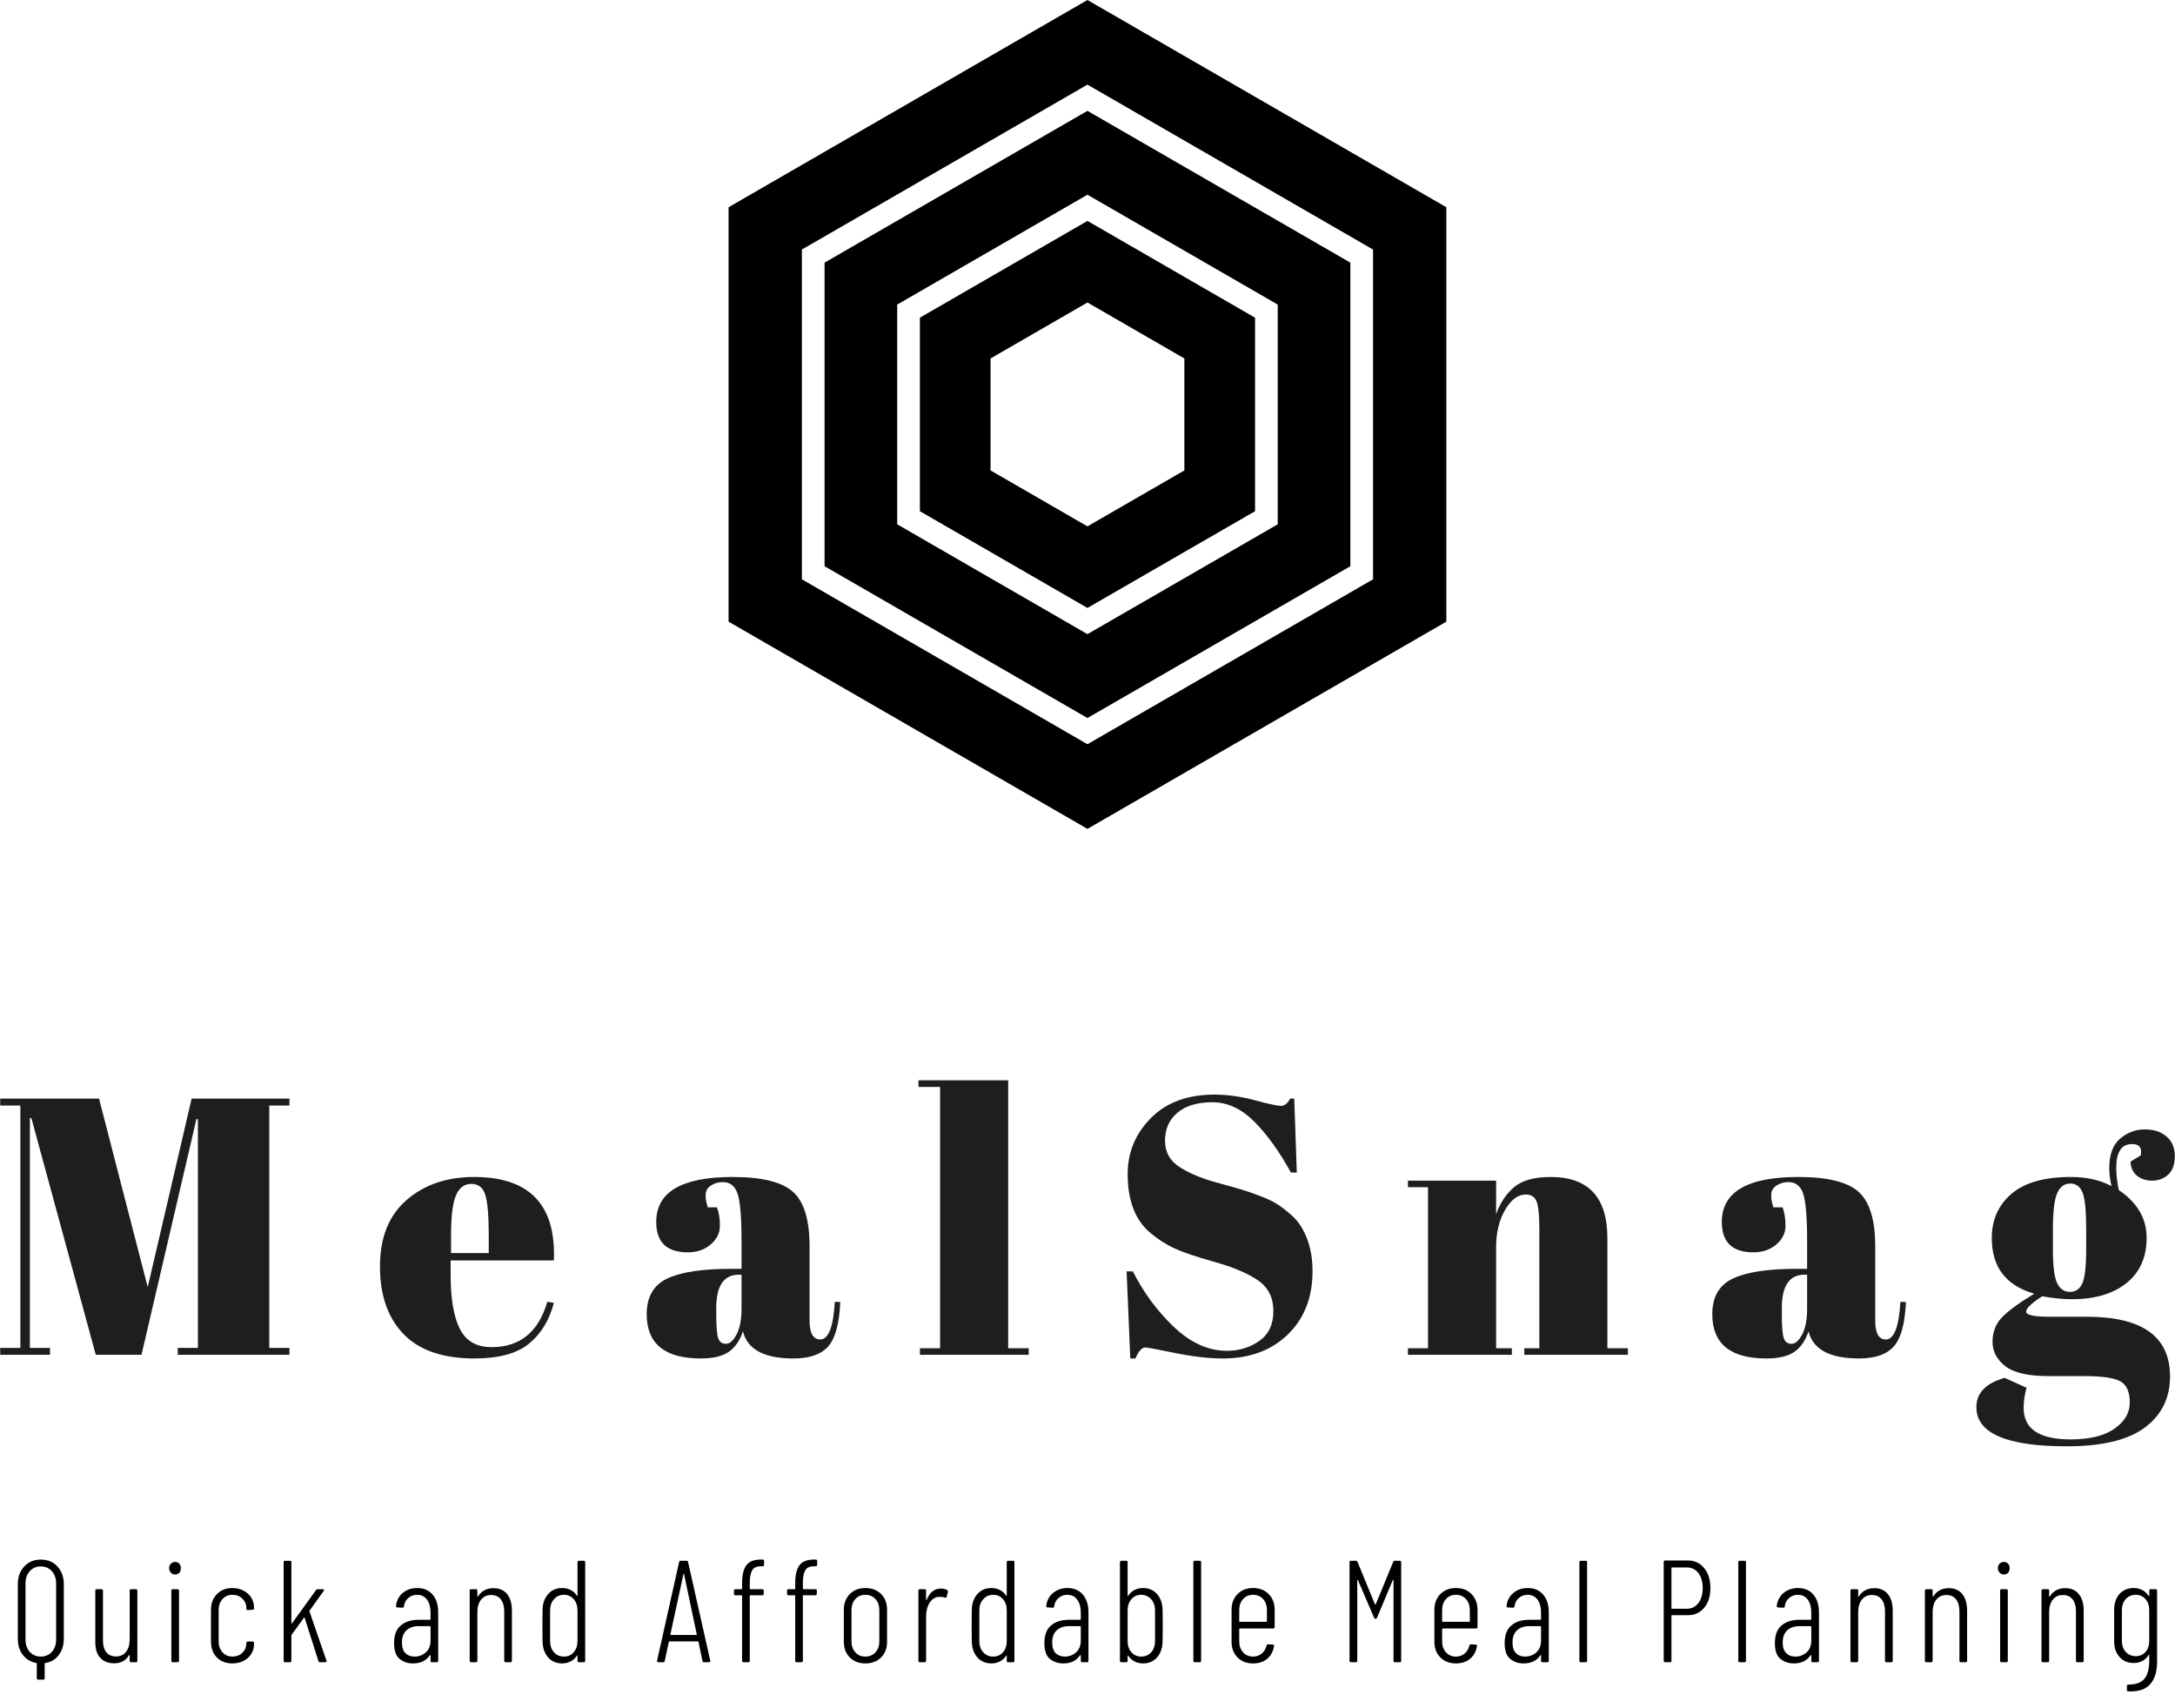 <svg id="SvgjsSvg2138" width="5000" height="3926" xmlns="http://www.w3.org/2000/svg" version="1.1" xmlns:xlink="http://www.w3.org/1999/xlink" xmlns:svgjs="http://svgjs.com/svgjs" viewBox="0 0 314.863 247.275"><defs id="SvgjsDefs2139"></defs><g id="SvgjsG2141" transform="rotate(0 157.425 60)"><svg height="120" viewBox="0 0 80.906 93.42" xmlns="http://www.w3.org/2000/svg" version="1.1" xmlns:xlink="http://www.w3.org/1999/xlink" xmlns:svgjs="http://svgjs.com/svgjs" preserveAspectRatio="none" width="103.925" x="105.463" y="0"><g><svg data-color="1" xmlns="http://www.w3.org/2000/svg" xmlns:xlink="http://www.w3.org/1999/xlink" version="1.1" x="0px" y="0px" viewBox="9.547 3.29 80.906 93.42" enable-background="new 0 0 100 100" xml:space="preserve" width="80.906" height="93.42" fill="#000000"><g><path d="M31.112,39.094v21.812L49.999,71.81l18.89-10.903V39.094l-18.89-10.905L31.112,39.094z M60.925,56.308l-10.926,6.307   l-10.924-6.307V43.692l10.924-6.308l10.926,6.308V56.308z"></path><path d="M49.999,3.29L9.547,26.646v46.709L49.999,96.71l40.454-23.355V26.646L49.999,3.29z M82.19,68.584L49.999,87.169   L17.811,68.584v-37.17l32.188-18.585L82.19,31.414V68.584z"></path><path d="M20.368,32.89v34.218l29.631,17.108l29.634-17.108V32.89L49.999,15.782L20.368,32.89z M71.446,62.383l-21.447,12.38   l-21.444-12.38V37.618l21.444-12.382l21.447,12.382V62.383z"></path></g></svg></g><defs id="SvgjsDefs2140"></defs></svg></g><g id="SvgjsG2143" transform="rotate(0 157.431 182.894)"><svg xmlns="http://www.w3.org/2000/svg" xmlns:xlink="http://www.w3.org/1999/xlink" width="314.863" viewBox="1.32 16.32 314.87 53" overflow="visible" style="overflow: visible;" transform="" version="1.1" xmlns:svgjs="http://svgjs.com/svgjs" preserveAspectRatio="none" height="52.987" x="0" y="156.4" fill="#000000" stroke="none"><path stroke="none" fill="#000000" fill-opacity="0.88" d="M22.68 46.27L29.04 18.97L43.20 18.97L43.20 19.98L40.28 19.98L40.28 55.07L43.20 55.07L43.20 56.07L27.03 56.07L27.03 55.07L29.95 55.07L29.95 21.94L29.73 21.94L21.78 56.07L15.16 56.07L5.83 21.78L5.62 21.78L5.62 55.07L8.53 55.07L8.53 56.07L1.32 56.07L1.32 55.07L4.24 55.07L4.24 19.98L1.32 19.98L1.32 18.97L15.63 18.97L22.68 46.27ZM69.99 56.60L69.99 56.60Q63.15 56.60 59.73 53.08L59.73 53.08L59.73 53.08Q56.31 49.55 56.31 43.27L56.31 43.27L56.31 43.27Q56.31 36.99 60.16 33.66L60.16 33.66L60.16 33.66Q64 30.32 69.94 30.32L69.94 30.32L69.94 30.32Q81.97 30.32 81.49 42.40L81.49 42.40L66.54 42.40L66.54 44.47L66.54 44.47Q66.54 49.66 67.87 52.31L67.87 52.31L67.87 52.31Q69.19 54.96 72.48 54.96L72.48 54.96L72.48 54.96Q78.63 54.96 80.54 48.39L80.54 48.39L81.49 48.55L81.49 48.55Q80.48 52.36 77.86 54.48L77.86 54.48L77.86 54.48Q75.24 56.60 69.99 56.60L69.99 56.60ZM66.60 38.74L66.60 41.34L72.06 41.34L72.06 38.74L72.06 38.74Q72.06 34.45 71.55 32.89L71.55 32.89L71.55 32.89Q71.05 31.32 69.54 31.32L69.54 31.32L69.54 31.32Q68.03 31.32 67.31 32.99L67.31 32.99L67.31 32.99Q66.60 34.66 66.60 38.74L66.60 38.74ZM107.12 43.62L107.12 43.62L108.66 43.62L108.66 39.54L108.66 39.54Q108.66 34.50 108.10 32.78L108.10 32.78L108.10 32.78Q107.54 31.06 105.95 31.06L105.95 31.06L105.95 31.06Q105.00 31.06 104.23 31.56L104.23 31.56L104.23 31.56Q103.46 32.06 103.46 32.94L103.46 32.94L103.46 32.94Q103.46 33.81 103.78 34.72L103.78 34.72L105.10 34.72L105.10 34.72Q105.53 35.83 105.53 37.39L105.53 37.39L105.53 37.39Q105.53 38.95 104.20 40.09L104.20 40.09L104.20 40.09Q102.88 41.23 100.86 41.23L100.86 41.23L100.86 41.23Q96.31 41.23 96.31 36.83L96.31 36.83L96.31 36.83Q96.31 30.32 107.38 30.32L107.38 30.32L107.38 30.32Q113.69 30.32 116.10 32.46L116.10 32.46L116.10 32.46Q118.51 34.61 118.51 40.33L118.51 40.33L118.51 51.09L118.51 51.09Q118.51 53.85 120.05 53.85L120.05 53.85L120.05 53.85Q121.85 53.85 122.17 48.39L122.17 48.39L122.96 48.44L122.96 48.44Q122.75 53.11 121.22 54.85L121.22 54.85L121.22 54.85Q119.68 56.60 116.18 56.60L116.18 56.60L116.18 56.60Q109.82 56.60 108.87 52.68L108.87 52.68L108.87 52.68Q108.18 54.70 106.80 55.65L106.80 55.65L106.80 55.65Q105.42 56.60 102.77 56.60L102.77 56.60L102.77 56.60Q94.93 56.60 94.93 50.19L94.93 50.19L94.93 50.19Q94.93 46.43 97.92 45.02L97.92 45.02L97.92 45.02Q100.92 43.62 107.12 43.62ZM105.00 50.14L105.00 50.14Q105.00 52.89 105.29 53.69L105.29 53.69L105.29 53.69Q105.58 54.48 106.40 54.48L106.40 54.48L106.40 54.48Q107.22 54.48 107.94 53.13L107.94 53.13L107.94 53.13Q108.66 51.78 108.66 49.40L108.66 49.40L108.66 44.47L108.28 44.47L108.28 44.47Q105.00 44.47 105.00 49.29L105.00 49.29L105.00 50.14ZM134.28 17.28L134.28 16.32L147.27 16.32L147.27 55.12L150.24 55.12L150.24 56.07L134.49 56.07L134.49 55.12L137.41 55.12L137.41 17.28L134.28 17.28ZM178.94 55.49L178.94 55.49L178.94 55.49Q181.59 55.49 183.63 54.06L183.63 54.06L183.63 54.06Q185.67 52.63 185.67 49.74L185.67 49.74L185.67 49.74Q185.67 46.85 183.47 45.31L183.47 45.31L183.47 45.31Q181.27 43.78 177.22 42.64L177.22 42.64L177.22 42.64Q173.16 41.50 171.33 40.65L171.33 40.65L171.33 40.65Q169.50 39.80 167.86 38.42L167.86 38.42L167.86 38.42Q164.57 35.67 164.57 29.89L164.57 29.89L164.57 29.89Q164.57 25.18 167.94 21.78L167.94 21.78L167.94 21.78Q171.31 18.39 177.14 18.39L177.14 18.39L177.14 18.39Q179.94 18.39 182.99 19.21L182.99 19.21L182.99 19.21Q186.04 20.03 186.78 20.03L186.78 20.03L186.78 20.03Q187.52 20.03 188.11 18.97L188.11 18.97L188.69 18.97L189.06 29.68L188.21 29.68L188.21 29.68Q185.67 25.07 182.89 22.29L182.89 22.29L182.89 22.29Q180.10 19.50 176.84 19.50L176.84 19.50L176.84 19.50Q173.58 19.50 171.78 21.01L171.78 21.01L171.78 21.01Q169.98 22.52 169.98 25.04L169.98 25.04L169.98 25.04Q169.98 27.56 172.13 28.91L172.13 28.91L172.13 28.91Q174.27 30.26 177.40 31.11L177.40 31.11L177.40 31.11Q180.53 31.96 181.51 32.28L181.51 32.28L181.51 32.28Q182.49 32.59 183.95 33.15L183.95 33.15L183.95 33.15Q185.40 33.71 186.33 34.32L186.33 34.32L186.33 34.32Q187.26 34.93 188.29 35.85L188.29 35.85L188.29 35.85Q189.33 36.78 189.91 37.89L189.91 37.89L189.91 37.89Q191.34 40.44 191.34 43.94L191.34 43.94L191.34 43.94Q191.34 49.66 187.76 53.13L187.76 53.13L187.76 53.13Q184.18 56.60 178.35 56.60L178.35 56.60L178.35 56.60Q175.33 56.60 171.44 55.81L171.44 55.81L171.44 55.81Q167.54 55.01 167.12 55.01L167.12 55.01L167.12 55.01Q166.38 55.01 165.69 56.60L165.69 56.60L164.95 56.60L164.42 43.99L165.32 43.99L165.32 43.99Q167.65 48.60 171.28 52.05L171.28 52.05L171.28 52.05Q174.91 55.49 178.94 55.49ZM205.15 31.80L205.15 30.85L217.92 30.85L217.92 35.72L217.92 35.72Q218.77 33.28 220.52 31.80L220.52 31.80L220.52 31.80Q222.27 30.32 225.82 30.32L225.82 30.32L225.82 30.32Q234.03 30.32 234.03 39.17L234.03 39.17L234.03 55.12L237.00 55.12L237.00 56.07L222.00 56.07L222.00 55.12L224.18 55.12L224.18 37.89L224.18 37.89Q224.18 34.72 223.75 33.79L223.75 33.79L223.75 33.79Q223.33 32.86 222.21 32.86L222.21 32.86L222.21 32.86Q220.52 32.86 219.22 35.09L219.22 35.09L219.22 35.09Q217.92 37.31 217.92 40.49L217.92 40.49L217.92 55.12L220.20 55.12L220.20 56.07L205.15 56.07L205.15 55.12L208.06 55.12L208.06 31.80L205.15 31.80ZM261.41 43.62L261.41 43.62L262.95 43.62L262.95 39.54L262.95 39.54Q262.95 34.50 262.39 32.78L262.39 32.78L262.39 32.78Q261.83 31.06 260.24 31.06L260.24 31.06L260.24 31.06Q259.29 31.06 258.52 31.56L258.52 31.56L258.52 31.56Q257.75 32.06 257.75 32.94L257.75 32.94L257.75 32.94Q257.75 33.81 258.07 34.72L258.07 34.72L259.40 34.72L259.40 34.72Q259.82 35.83 259.82 37.39L259.82 37.39L259.82 37.39Q259.82 38.95 258.50 40.09L258.50 40.09L258.50 40.09Q257.17 41.23 255.16 41.23L255.16 41.23L255.16 41.23Q250.60 41.23 250.60 36.83L250.60 36.83L250.60 36.83Q250.60 30.32 261.68 30.32L261.68 30.32L261.68 30.32Q267.98 30.32 270.39 32.46L270.39 32.46L270.39 32.46Q272.81 34.61 272.81 40.33L272.81 40.33L272.81 51.09L272.81 51.09Q272.81 53.85 274.34 53.85L274.34 53.85L274.34 53.85Q276.14 53.85 276.46 48.39L276.46 48.39L277.26 48.44L277.26 48.44Q277.05 53.11 275.51 54.85L275.51 54.85L275.51 54.85Q273.97 56.60 270.47 56.60L270.47 56.60L270.47 56.60Q264.11 56.60 263.16 52.68L263.16 52.68L263.16 52.68Q262.47 54.70 261.09 55.65L261.09 55.65L261.09 55.65Q259.71 56.60 257.06 56.60L257.06 56.60L257.06 56.60Q249.22 56.60 249.22 50.19L249.22 50.19L249.22 50.19Q249.22 46.43 252.22 45.02L252.22 45.02L252.22 45.02Q255.21 43.62 261.41 43.62ZM259.29 50.14L259.29 50.14Q259.29 52.89 259.58 53.69L259.58 53.69L259.58 53.69Q259.87 54.48 260.70 54.48L260.70 54.48L260.70 54.48Q261.52 54.48 262.23 53.13L262.23 53.13L262.23 53.13Q262.95 51.78 262.95 49.40L262.95 49.40L262.95 44.47L262.58 44.47L262.58 44.47Q259.29 44.47 259.29 49.29L259.29 49.29L259.29 50.14ZM309.78 28.09L309.78 28.09L311.26 27.19L311.26 27.19Q311.58 25.55 309.99 25.55L309.99 25.55L309.99 25.55Q307.71 25.55 307.71 29.04L307.71 29.04L307.71 29.04Q307.71 30.42 308.08 32.22L308.08 32.22L308.08 32.22Q312.11 34.93 312.11 39.14L312.11 39.14L312.11 39.14Q312.11 43.35 309.19 45.69L309.19 45.69L309.19 45.69Q306.28 48.02 301.30 48.02L301.30 48.02L301.30 48.02Q299.23 48.02 297.00 47.59L297.00 47.59L297.00 47.59Q294.67 49.08 294.67 49.82L294.67 49.82L294.67 49.82Q294.67 50.56 298.06 50.56L298.06 50.56L303.47 50.56L303.47 50.56Q315.50 50.56 315.50 59.20L315.50 59.20L315.50 59.20Q315.50 63.86 311.87 66.59L311.87 66.59L311.87 66.59Q308.24 69.32 300.55 69.32L300.55 69.32L300.55 69.32Q287.46 69.32 287.46 63.65L287.46 63.65L287.46 63.65Q287.46 60.58 291.54 59.41L291.54 59.41L294.72 60.84L294.72 60.84Q294.30 62.38 294.30 63.76L294.30 63.76L294.30 63.76Q294.30 68.32 301.08 68.32L301.08 68.32L301.08 68.32Q305.22 68.32 307.44 66.78L307.44 66.78L307.44 66.78Q309.67 65.24 309.67 62.96L309.67 62.96L309.67 62.96Q309.67 60.68 308.32 59.92L308.32 59.92L308.32 59.92Q306.97 59.15 302.94 59.15L302.94 59.15L297.80 59.15L297.80 59.15Q293.50 59.15 291.65 57.72L291.65 57.72L291.65 57.72Q289.80 56.29 289.80 54.19L289.80 54.19L289.80 54.19Q289.80 52.10 291.12 50.69L291.12 50.69L291.12 50.69Q292.44 49.29 295.84 47.22L295.84 47.22L295.84 47.22Q289.69 45.47 289.69 39.17L289.69 39.17L289.69 39.17Q289.69 35.19 292.55 32.75L292.55 32.75L292.55 32.75Q295.41 30.32 301.14 30.32L301.14 30.32L301.14 30.32Q304.58 30.32 307.02 31.64L307.02 31.64L307.02 31.64Q306.70 30.21 306.70 29.04L306.70 29.04L306.70 29.04Q306.70 26.08 308.29 24.75L308.29 24.75L308.29 24.75Q309.88 23.43 311.84 23.43L311.84 23.43L311.84 23.43Q313.80 23.43 315.00 24.46L315.00 24.46L315.00 24.46Q316.19 25.49 316.19 27.29L316.19 27.29L316.19 27.29Q316.19 29.10 315.24 29.97L315.24 29.97L315.24 29.97Q314.28 30.85 312.93 30.85L312.93 30.85L312.93 30.85Q311.58 30.85 310.70 30.13L310.70 30.13L310.70 30.13Q309.83 29.41 309.78 28.09ZM298.54 38.00L298.54 38.00L298.54 40.86L298.54 40.86Q298.54 44.41 299.15 45.69L299.15 45.69L299.15 45.69Q299.76 46.96 301.00 46.96L301.00 46.96L301.00 46.96Q302.25 46.96 302.81 45.71L302.81 45.71L302.81 45.71Q303.36 44.47 303.36 40.60L303.36 40.60L303.36 38.00L303.36 38.00Q303.36 33.87 302.83 32.57L302.83 32.57L302.83 32.57Q302.30 31.27 301.06 31.27L301.06 31.27L301.06 31.27Q299.81 31.27 299.18 32.62L299.18 32.62L299.18 32.62Q298.54 33.97 298.54 38.00Z" transform="rotate(0 158.755 42.82)"></path><defs id="SvgjsDefs2142"></defs></svg></g><g id="SvgjsG2145" transform="rotate(0 157.425 235.331)"><svg xmlns="http://www.w3.org/2000/svg" xmlns:xlink="http://www.w3.org/1999/xlink" width="309.75" viewBox="1.28 6.13 309.75 19.095" overflow="visible" style="overflow: visible;" transform="" version="1.1" xmlns:svgjs="http://svgjs.com/svgjs" preserveAspectRatio="none" height="19.087" x="2.55" y="225.788" fill="#000000" stroke="none"><path stroke="none" fill="#000000" d="M4.62 6.13L4.62 6.13Q6.11 6.13 7.02 7.13L7.02 7.13L7.02 7.13Q7.94 8.13 7.94 9.72L7.94 9.72L7.94 17.58L7.94 17.58Q7.94 19.00 7.21 19.96L7.21 19.96L7.21 19.96Q6.49 20.92 5.25 21.11L5.25 21.11L5.25 21.11Q5.17 21.13 5.17 21.21L5.17 21.21L5.17 23.31L5.17 23.31Q5.17 23.52 4.96 23.52L4.96 23.52L4.24 23.52L4.24 23.52Q4.03 23.52 4.03 23.31L4.03 23.31L4.03 21.21L4.03 21.21Q4.03 21.13 3.95 21.11L3.95 21.11L3.95 21.11Q2.73 20.87 2.01 19.94L2.01 19.94L2.01 19.94Q1.28 19.00 1.28 17.58L1.28 17.58L1.28 9.72L1.28 9.72Q1.28 8.13 2.21 7.13L2.21 7.13L2.21 7.13Q3.13 6.13 4.62 6.13L4.62 6.13ZM6.83 17.68L6.83 9.62L6.83 9.62Q6.83 8.50 6.21 7.81L6.21 7.81L6.21 7.81Q5.59 7.12 4.62 7.12L4.62 7.12L4.62 7.12Q3.63 7.12 3.01 7.81L3.01 7.81L3.01 7.81Q2.39 8.50 2.39 9.62L2.39 9.62L2.39 17.68L2.39 17.68Q2.39 18.80 3.01 19.49L3.01 19.49L3.01 19.49Q3.63 20.18 4.62 20.18L4.62 20.18L4.62 20.18Q5.59 20.18 6.21 19.49L6.21 19.49L6.21 19.49Q6.83 18.80 6.83 17.68L6.83 17.68ZM17.48 10.63L17.48 10.63Q17.48 10.42 17.69 10.42L17.69 10.42L18.38 10.42L18.38 10.42Q18.59 10.42 18.59 10.63L18.59 10.63L18.59 20.79L18.59 20.79Q18.59 21 18.38 21L18.38 21L17.69 21L17.69 21Q17.48 21 17.48 20.79L17.48 20.79L17.48 20.03L17.48 20.03Q17.48 19.97 17.45 19.96L17.45 19.96L17.45 19.96Q17.41 19.95 17.37 19.99L17.37 19.99L17.37 19.99Q16.70 21.15 15.23 21.15L15.23 21.15L15.23 21.15Q13.97 21.15 13.24 20.38L13.24 20.38L13.24 20.38Q12.50 19.61 12.50 18.08L12.50 18.08L12.50 10.63L12.50 10.63Q12.50 10.42 12.71 10.42L12.71 10.42L13.40 10.42L13.40 10.42Q13.61 10.42 13.61 10.63L13.61 10.63L13.61 17.83L13.61 17.83Q13.61 18.98 14.11 19.57L14.11 19.57L14.11 19.57Q14.60 20.16 15.50 20.16L15.50 20.16L15.50 20.16Q16.43 20.16 16.95 19.49L16.95 19.49L16.95 19.49Q17.48 18.82 17.48 17.64L17.48 17.64L17.48 10.63ZM24.05 8.29L24.05 8.29Q23.70 8.29 23.45 8.03L23.45 8.03L23.45 8.03Q23.19 7.77 23.19 7.37L23.19 7.37L23.19 7.37Q23.19 6.97 23.45 6.72L23.45 6.72L23.45 6.72Q23.70 6.47 24.05 6.47L24.05 6.47L24.05 6.47Q24.43 6.47 24.66 6.72L24.66 6.72L24.66 6.72Q24.89 6.97 24.89 7.37L24.89 7.37L24.89 7.37Q24.89 7.79 24.66 8.04L24.66 8.04L24.66 8.04Q24.43 8.29 24.05 8.29L24.05 8.29ZM23.72 21L23.72 21Q23.51 21 23.51 20.79L23.51 20.79L23.51 10.63L23.51 10.63Q23.51 10.42 23.72 10.42L23.72 10.42L24.41 10.42L24.41 10.42Q24.62 10.42 24.62 10.63L24.62 10.63L24.62 20.79L24.62 20.79Q24.62 21 24.41 21L24.41 21L23.72 21ZM32.35 21.17L32.35 21.17Q30.95 21.17 30.10 20.30L30.10 20.30L30.10 20.30Q29.25 19.43 29.25 18.02L29.25 18.02L29.25 13.40L29.25 13.40Q29.25 12.01 30.11 11.13L30.11 11.13L30.11 11.13Q30.97 10.25 32.35 10.25L32.35 10.25L32.35 10.25Q33.28 10.25 33.99 10.64L33.99 10.64L33.99 10.64Q34.71 11.02 35.10 11.67L35.10 11.67L35.10 11.67Q35.48 12.31 35.48 13.06L35.48 13.06L35.48 13.19L35.48 13.19Q35.48 13.40 35.27 13.40L35.27 13.40L34.58 13.44L34.58 13.44Q34.37 13.44 34.37 13.27L34.37 13.27L34.37 13.10L34.37 13.10Q34.37 12.35 33.80 11.79L33.80 11.79L33.80 11.79Q33.24 11.23 32.35 11.23L32.35 11.23L32.35 11.23Q31.47 11.23 30.92 11.85L30.92 11.85L30.92 11.85Q30.36 12.47 30.36 13.46L30.36 13.46L30.36 17.98L30.36 17.98Q30.36 18.94 30.92 19.56L30.92 19.56L30.92 19.56Q31.47 20.18 32.35 20.18L32.35 20.18L32.35 20.18Q33.24 20.18 33.80 19.62L33.80 19.62L33.80 19.62Q34.37 19.07 34.37 18.31L34.37 18.31L34.37 18.21L34.37 18.21Q34.37 18.00 34.58 18.00L34.58 18.00L35.27 18.00L35.27 18.00Q35.36 18.00 35.42 18.05L35.42 18.05L35.42 18.05Q35.48 18.10 35.48 18.19L35.48 18.19L35.48 18.38L35.48 18.38Q35.48 19.13 35.10 19.77L35.10 19.77L35.10 19.77Q34.71 20.41 33.99 20.79L33.99 20.79L33.99 20.79Q33.28 21.17 32.35 21.17L32.35 21.17ZM39.98 21L39.98 21Q39.77 21 39.77 20.79L39.77 20.79L39.77 6.51L39.77 6.51Q39.77 6.30 39.98 6.30L39.98 6.30L40.68 6.30L40.68 6.30Q40.89 6.30 40.89 6.51L40.89 6.51L40.89 15.33L40.89 15.33Q40.89 15.37 40.93 15.38L40.93 15.38L40.93 15.38Q40.97 15.39 40.99 15.35L40.99 15.35L44.46 10.54L44.46 10.54Q44.54 10.42 44.71 10.42L44.71 10.42L45.44 10.42L45.44 10.42Q45.57 10.42 45.61 10.49L45.61 10.49L45.61 10.49Q45.65 10.56 45.57 10.67L45.57 10.67L43.53 13.52L43.53 13.52Q43.49 13.57 43.51 13.63L43.51 13.63L45.97 20.77L45.99 20.85L45.99 20.85Q45.99 21 45.80 21L45.80 21L45.06 21L45.06 21Q44.88 21 44.81 20.83L44.81 20.83L42.82 14.59L42.82 14.59Q42.80 14.47 42.69 14.57L42.69 14.57L40.93 17.01L40.93 17.01Q40.89 17.05 40.89 17.11L40.89 17.11L40.89 20.79L40.89 20.79Q40.89 21 40.68 21L40.68 21L39.98 21ZM59.10 10.25L59.10 10.25Q60.53 10.25 61.34 11.20L61.34 11.20L61.34 11.20Q62.15 12.16 62.15 13.75L62.15 13.75L62.15 20.79L62.15 20.79Q62.15 21 61.94 21L61.94 21L61.25 21L61.25 21Q61.04 21 61.04 20.79L61.04 20.79L61.04 20.03L61.04 20.03Q61.04 19.97 61.00 19.96L61.00 19.96L61.00 19.96Q60.97 19.95 60.93 19.99L60.93 19.99L60.93 19.99Q60.15 21.17 58.49 21.17L58.49 21.17L58.49 21.17Q57.38 21.17 56.57 20.52L56.57 20.52L56.57 20.52Q55.76 19.87 55.76 18.23L55.76 18.23L55.76 18.23Q55.76 16.48 56.73 15.67L56.73 15.67L56.73 15.67Q57.70 14.85 59.31 14.85L59.31 14.85L60.95 14.85L60.95 14.85Q61.04 14.85 61.04 14.76L61.04 14.76L61.04 13.80L61.04 13.80Q61.04 12.62 60.52 11.93L60.52 11.93L60.52 11.93Q60.01 11.23 59.08 11.23L59.08 11.23L59.08 11.23Q58.35 11.23 57.81 11.70L57.81 11.70L57.81 11.70Q57.28 12.16 57.19 12.89L57.19 12.89L57.19 12.89Q57.19 13.10 56.98 13.10L56.98 13.10L56.23 13.06L56.23 13.06Q56.12 13.06 56.07 13.00L56.07 13.00L56.07 13.00Q56.02 12.94 56.04 12.85L56.04 12.85L56.04 12.85Q56.16 11.68 57.02 10.96L57.02 10.96L57.02 10.96Q57.89 10.25 59.10 10.25L59.10 10.25ZM58.73 20.18L58.73 20.18Q59.67 20.18 60.35 19.57L60.35 19.57L60.35 19.57Q61.04 18.96 61.04 17.85L61.04 17.85L61.04 15.86L61.04 15.86Q61.04 15.77 60.95 15.77L60.95 15.77L59.31 15.77L59.31 15.77Q58.22 15.77 57.56 16.37L57.56 16.37L57.56 16.37Q56.90 16.97 56.90 18.14L56.90 18.14L56.90 18.14Q56.90 19.17 57.40 19.68L57.40 19.68L57.40 19.68Q57.91 20.18 58.73 20.18L58.73 20.18ZM70.15 10.27L70.15 10.27Q71.44 10.27 72.13 11.13L72.13 11.13L72.13 11.13Q72.82 11.99 72.82 13.54L72.82 13.54L72.82 20.79L72.82 20.79Q72.82 21 72.61 21L72.61 21L71.92 21L71.92 21Q71.71 21 71.71 20.79L71.71 20.79L71.71 13.65L71.71 13.65Q71.71 12.52 71.21 11.89L71.21 11.89L71.21 11.89Q70.72 11.26 69.82 11.26L69.82 11.26L69.82 11.26Q68.89 11.26 68.36 11.93L68.36 11.93L68.36 11.93Q67.82 12.60 67.82 13.78L67.82 13.78L67.82 20.79L67.82 20.79Q67.82 21 67.61 21L67.61 21L66.92 21L66.92 21Q66.71 21 66.71 20.79L66.71 20.79L66.71 10.63L66.71 10.63Q66.71 10.42 66.92 10.42L66.92 10.42L67.61 10.42L67.61 10.42Q67.82 10.42 67.82 10.63L67.82 10.63L67.82 11.45L67.82 11.45Q67.82 11.51 67.86 11.51L67.86 11.51L67.86 11.51Q67.91 11.51 67.93 11.45L67.93 11.45L67.93 11.45Q68.68 10.27 70.15 10.27L70.15 10.27ZM82.32 6.51L82.32 6.51Q82.32 6.30 82.53 6.30L82.53 6.30L83.22 6.30L83.22 6.30Q83.43 6.30 83.43 6.51L83.43 6.51L83.43 20.79L83.43 20.79Q83.43 21 83.22 21L83.22 21L82.53 21L82.53 21Q82.32 21 82.32 20.79L82.32 20.79L82.32 20.10L82.32 20.10Q82.32 20.03 82.28 20.02L82.28 20.02L82.28 20.02Q82.23 20.01 82.21 20.08L82.21 20.08L82.21 20.08Q81.88 20.60 81.32 20.88L81.32 20.88L81.32 20.88Q80.76 21.17 80.09 21.17L80.09 21.17L80.09 21.17Q78.83 21.17 78.07 20.30L78.07 20.30L78.07 20.30Q77.30 19.43 77.26 18.04L77.26 18.04L77.24 15.67L77.26 13.36L77.26 13.36Q77.30 11.99 78.07 11.12L78.07 11.12L78.07 11.12Q78.83 10.25 80.09 10.25L80.09 10.25L80.09 10.25Q80.76 10.25 81.32 10.53L81.32 10.53L81.32 10.53Q81.88 10.81 82.21 11.34L82.21 11.34L82.21 11.34Q82.23 11.40 82.28 11.39L82.28 11.39L82.28 11.39Q82.32 11.38 82.32 11.32L82.32 11.32L82.32 6.51ZM80.37 20.18L80.37 20.18Q81.23 20.18 81.77 19.55L81.77 19.55L81.77 19.55Q82.32 18.92 82.32 17.91L82.32 17.91L82.32 13.50L82.32 13.50Q82.32 12.49 81.77 11.87L81.77 11.87L81.77 11.87Q81.23 11.23 80.37 11.23L80.37 11.23L80.37 11.23Q79.48 11.23 78.92 11.87L78.92 11.87L78.92 11.87Q78.35 12.49 78.35 13.50L78.35 13.50L78.35 17.91L78.35 17.91Q78.35 18.92 78.91 19.55L78.91 19.55L78.91 19.55Q79.46 20.18 80.37 20.18L80.37 20.18ZM100.64 21L100.64 21Q100.45 21 100.41 20.81L100.41 20.81L99.84 18.06L99.84 18.06Q99.84 18.02 99.81 18.00L99.81 18.00L99.81 18.00Q99.78 17.98 99.74 17.98L99.74 17.98L95.64 17.98L95.64 17.98Q95.60 17.98 95.57 18.00L95.57 18.00L95.57 18.00Q95.54 18.02 95.54 18.06L95.54 18.06L94.95 20.81L94.95 20.81Q94.93 21 94.72 21L94.72 21L94.03 21L94.03 21Q93.92 21 93.87 20.94L93.87 20.94L93.87 20.94Q93.82 20.87 93.84 20.77L93.84 20.77L97.03 6.49L97.03 6.49Q97.07 6.30 97.26 6.30L97.26 6.30L98.10 6.30L98.10 6.30Q98.31 6.30 98.33 6.49L98.33 6.49L101.54 20.77L101.54 20.81L101.54 20.81Q101.54 21 101.35 21L101.35 21L100.64 21ZM95.77 16.97L95.77 16.97Q95.75 16.99 95.77 17.02L95.77 17.02L95.77 17.02Q95.79 17.05 95.83 17.05L95.83 17.05L99.53 17.05L99.53 17.05Q99.59 17.05 99.59 16.97L99.59 16.97L97.74 8.21L97.74 8.21Q97.72 8.15 97.70 8.15L97.70 8.15L97.70 8.15Q97.68 8.15 97.66 8.21L97.66 8.21L95.77 16.97ZM108.84 7.10L108.84 7.10Q107.93 7.10 107.60 7.70L107.60 7.70L107.60 7.70Q107.26 8.29 107.26 9.58L107.26 9.58L107.26 10.33L107.26 10.33Q107.26 10.42 107.34 10.42L107.34 10.42L109.07 10.42L109.07 10.42Q109.28 10.42 109.28 10.63L109.28 10.63L109.28 11.09L109.28 11.09Q109.28 11.30 109.07 11.30L109.07 11.30L107.34 11.30L107.34 11.30Q107.26 11.30 107.26 11.38L107.26 11.38L107.26 20.79L107.26 20.79Q107.26 21 107.05 21L107.05 21L106.36 21L106.36 21Q106.15 21 106.15 20.79L106.15 20.79L106.15 11.38L106.15 11.38Q106.15 11.30 106.06 11.30L106.06 11.30L105.18 11.30L105.18 11.30Q104.97 11.30 104.97 11.09L104.97 11.09L104.97 10.63L104.97 10.63Q104.97 10.42 105.18 10.42L105.18 10.42L106.06 10.42L106.06 10.42Q106.15 10.42 106.15 10.33L106.15 10.33L106.15 9.55L106.15 9.55Q106.15 7.79 106.76 6.96L106.76 6.96L106.76 6.96Q107.37 6.13 108.81 6.13L108.81 6.13L109.13 6.13L109.13 6.13Q109.34 6.13 109.34 6.34L109.34 6.34L109.32 6.89L109.32 6.89Q109.32 7.10 109.11 7.10L109.11 7.10L108.84 7.10ZM116.53 7.10L116.53 7.10Q115.62 7.10 115.29 7.70L115.29 7.70L115.29 7.70Q114.95 8.29 114.95 9.58L114.95 9.58L114.95 10.33L114.95 10.33Q114.95 10.42 115.04 10.42L115.04 10.42L116.76 10.42L116.76 10.42Q116.97 10.42 116.97 10.63L116.97 10.63L116.97 11.09L116.97 11.09Q116.97 11.30 116.76 11.30L116.76 11.30L115.04 11.30L115.04 11.30Q114.95 11.30 114.95 11.38L114.95 11.38L114.95 20.79L114.95 20.79Q114.95 21 114.74 21L114.74 21L114.05 21L114.05 21Q113.84 21 113.84 20.79L113.84 20.79L113.84 11.38L113.84 11.38Q113.84 11.30 113.75 11.30L113.75 11.30L112.87 11.30L112.87 11.30Q112.66 11.30 112.66 11.09L112.66 11.09L112.66 10.63L112.66 10.63Q112.66 10.42 112.87 10.42L112.87 10.42L113.75 10.42L113.75 10.42Q113.84 10.42 113.84 10.33L113.84 10.33L113.84 9.55L113.84 9.55Q113.84 7.79 114.45 6.96L114.45 6.96L114.45 6.96Q115.06 6.13 116.51 6.13L116.51 6.13L116.82 6.13L116.82 6.13Q117.03 6.13 117.03 6.34L117.03 6.34L117.01 6.89L117.01 6.89Q117.01 7.10 116.80 7.10L116.80 7.10L116.53 7.10ZM123.99 21.17L123.99 21.17Q122.60 21.17 121.74 20.30L121.74 20.30L121.74 20.30Q120.88 19.43 120.88 18.04L120.88 18.04L120.88 13.40L120.88 13.40Q120.88 12.01 121.74 11.13L121.74 11.13L121.74 11.13Q122.60 10.25 123.99 10.25L123.99 10.25L123.99 10.25Q125.41 10.25 126.28 11.12L126.28 11.12L126.28 11.12Q127.14 11.99 127.14 13.40L127.14 13.40L127.14 18.04L127.14 18.04Q127.14 19.43 126.28 20.30L126.28 20.30L126.28 20.30Q125.41 21.17 123.99 21.17L123.99 21.17ZM123.99 20.18L123.99 20.18Q124.89 20.18 125.46 19.56L125.46 19.56L125.46 19.56Q126.02 18.94 126.02 17.98L126.02 17.98L126.02 13.46L126.02 13.46Q126.02 12.47 125.46 11.85L125.46 11.85L125.46 11.85Q124.89 11.23 123.99 11.23L123.99 11.23L123.99 11.23Q123.10 11.23 122.55 11.85L122.55 11.85L122.55 11.85Q121.99 12.47 121.99 13.46L121.99 13.46L121.99 17.98L121.99 17.98Q121.99 18.94 122.55 19.56L122.55 19.56L122.55 19.56Q123.10 20.18 123.99 20.18L123.99 20.18ZM134.93 10.33L134.93 10.33Q135.46 10.33 135.84 10.54L135.84 10.54L135.84 10.54Q135.98 10.63 135.94 10.81L135.94 10.81L135.77 11.53L135.77 11.53Q135.71 11.72 135.50 11.63L135.50 11.63L135.50 11.63Q135.16 11.51 134.68 11.53L134.68 11.53L134.68 11.53Q133.84 11.55 133.31 12.37L133.31 12.37L133.31 12.37Q132.79 13.19 132.79 14.38L132.79 14.38L132.79 20.79L132.79 20.79Q132.79 21 132.58 21L132.58 21L131.89 21L131.89 21Q131.68 21 131.68 20.79L131.68 20.79L131.68 10.63L131.68 10.63Q131.68 10.42 131.89 10.42L131.89 10.42L132.58 10.42L132.58 10.42Q132.79 10.42 132.79 10.63L132.79 10.63L132.79 11.93L132.79 11.93Q132.79 11.99 132.83 11.99L132.83 11.99L132.83 11.99Q132.87 11.99 132.90 11.93L132.90 11.93L132.90 11.93Q133.19 11.17 133.70 10.75L133.70 10.75L133.70 10.75Q134.22 10.33 134.93 10.33L134.93 10.33ZM144.47 6.51L144.47 6.51Q144.47 6.30 144.68 6.30L144.68 6.30L145.37 6.30L145.37 6.30Q145.58 6.30 145.58 6.51L145.58 6.51L145.58 20.79L145.58 20.79Q145.58 21 145.37 21L145.37 21L144.68 21L144.68 21Q144.47 21 144.47 20.79L144.47 20.79L144.47 20.10L144.47 20.10Q144.47 20.03 144.43 20.02L144.43 20.02L144.43 20.02Q144.39 20.01 144.37 20.08L144.37 20.08L144.37 20.08Q144.03 20.60 143.47 20.88L143.47 20.88L143.47 20.88Q142.92 21.17 142.25 21.17L142.25 21.17L142.25 21.17Q140.99 21.17 140.22 20.30L140.22 20.30L140.22 20.30Q139.45 19.43 139.41 18.04L139.41 18.04L139.39 15.67L139.41 13.36L139.41 13.36Q139.45 11.99 140.22 11.12L140.22 11.12L140.22 11.12Q140.99 10.25 142.25 10.25L142.25 10.25L142.25 10.25Q142.92 10.25 143.47 10.53L143.47 10.53L143.47 10.53Q144.03 10.81 144.37 11.34L144.37 11.34L144.37 11.34Q144.39 11.40 144.43 11.39L144.43 11.39L144.43 11.39Q144.47 11.38 144.47 11.32L144.47 11.32L144.47 6.51ZM142.52 20.18L142.52 20.18Q143.38 20.18 143.93 19.55L143.93 19.55L143.93 19.55Q144.47 18.92 144.47 17.91L144.47 17.91L144.47 13.50L144.47 13.50Q144.47 12.49 143.93 11.87L143.93 11.87L143.93 11.87Q143.38 11.23 142.52 11.23L142.52 11.23L142.52 11.23Q141.64 11.23 141.07 11.87L141.07 11.87L141.07 11.87Q140.50 12.49 140.50 13.50L140.50 13.50L140.50 17.91L140.50 17.91Q140.50 18.92 141.06 19.55L141.06 19.55L141.06 19.55Q141.62 20.18 142.52 20.18L142.52 20.18ZM153.25 10.25L153.25 10.25Q154.68 10.25 155.49 11.20L155.49 11.20L155.49 11.20Q156.30 12.16 156.30 13.75L156.30 13.75L156.30 20.79L156.30 20.79Q156.30 21 156.09 21L156.09 21L155.40 21L155.40 21Q155.19 21 155.19 20.79L155.19 20.79L155.19 20.03L155.19 20.03Q155.19 19.97 155.15 19.96L155.15 19.96L155.15 19.96Q155.12 19.95 155.08 19.99L155.08 19.99L155.08 19.99Q154.30 21.17 152.65 21.17L152.65 21.17L152.65 21.17Q151.53 21.17 150.72 20.52L150.72 20.52L150.72 20.52Q149.92 19.87 149.92 18.23L149.92 18.23L149.92 18.23Q149.92 16.48 150.88 15.67L150.88 15.67L150.88 15.67Q151.85 14.85 153.46 14.85L153.46 14.85L155.10 14.85L155.10 14.85Q155.19 14.85 155.19 14.76L155.19 14.76L155.19 13.80L155.19 13.80Q155.19 12.62 154.67 11.93L154.67 11.93L154.67 11.93Q154.16 11.23 153.23 11.23L153.23 11.23L153.23 11.23Q152.50 11.23 151.96 11.70L151.96 11.70L151.96 11.70Q151.43 12.16 151.34 12.89L151.34 12.89L151.34 12.89Q151.34 13.10 151.13 13.10L151.13 13.10L150.38 13.06L150.38 13.06Q150.27 13.06 150.22 13.00L150.22 13.00L150.22 13.00Q150.17 12.94 150.19 12.85L150.19 12.85L150.19 12.85Q150.31 11.68 151.18 10.96L151.18 10.96L151.18 10.96Q152.04 10.25 153.25 10.25L153.25 10.25ZM152.88 20.18L152.88 20.18Q153.82 20.18 154.50 19.57L154.50 19.57L154.50 19.57Q155.19 18.96 155.19 17.85L155.19 17.85L155.19 15.86L155.19 15.86Q155.19 15.77 155.10 15.77L155.10 15.77L153.46 15.77L153.46 15.77Q152.37 15.77 151.71 16.37L151.71 16.37L151.71 16.37Q151.05 16.97 151.05 18.14L151.05 18.14L151.05 18.14Q151.05 19.17 151.55 19.68L151.55 19.68L151.55 19.68Q152.06 20.18 152.88 20.18L152.88 20.18ZM167.03 13.36L167.06 15.67L167.03 18.04L167.03 18.04Q166.99 19.43 166.23 20.30L166.23 20.30L166.23 20.30Q165.46 21.17 164.20 21.17L164.20 21.17L164.20 21.17Q163.53 21.17 162.97 20.88L162.97 20.88L162.97 20.88Q162.42 20.60 162.08 20.08L162.08 20.08L162.08 20.08Q162.06 20.01 162.02 20.02L162.02 20.02L162.02 20.02Q161.97 20.03 161.97 20.10L161.97 20.10L161.97 20.79L161.97 20.79Q161.97 21 161.76 21L161.76 21L161.07 21L161.07 21Q160.86 21 160.86 20.79L160.86 20.79L160.86 6.51L160.86 6.51Q160.86 6.30 161.07 6.30L161.07 6.30L161.76 6.30L161.76 6.30Q161.97 6.30 161.97 6.51L161.97 6.51L161.97 11.32L161.97 11.32Q161.97 11.38 162.02 11.39L162.02 11.39L162.02 11.39Q162.06 11.40 162.08 11.34L162.08 11.34L162.08 11.34Q162.42 10.81 162.97 10.53L162.97 10.53L162.97 10.53Q163.53 10.25 164.20 10.25L164.20 10.25L164.20 10.25Q165.46 10.25 166.23 11.12L166.23 11.12L166.23 11.12Q166.99 11.99 167.03 13.36L167.03 13.36ZM165.94 13.50L165.94 13.50Q165.94 12.49 165.38 11.87L165.38 11.87L165.38 11.87Q164.81 11.23 163.93 11.23L163.93 11.23L163.93 11.23Q163.07 11.23 162.52 11.87L162.52 11.87L162.52 11.87Q161.97 12.49 161.97 13.50L161.97 13.50L161.97 17.91L161.97 17.91Q161.97 18.92 162.52 19.55L162.52 19.55L162.52 19.55Q163.07 20.18 163.93 20.18L163.93 20.18L163.93 20.18Q164.83 20.18 165.39 19.55L165.39 19.55L165.39 19.55Q165.94 18.92 165.94 17.91L165.94 17.91L165.94 13.50ZM171.70 21L171.70 21Q171.49 21 171.49 20.79L171.49 20.79L171.49 6.51L171.49 6.51Q171.49 6.30 171.70 6.30L171.70 6.30L172.40 6.30L172.40 6.30Q172.61 6.30 172.61 6.51L172.61 6.51L172.61 20.79L172.61 20.79Q172.61 21 172.40 21L172.40 21L171.70 21ZM183.26 15.90L183.26 15.90Q183.26 16.11 183.05 16.11L183.05 16.11L178.22 16.11L178.22 16.11Q178.13 16.11 178.13 16.19L178.13 16.19L178.13 17.98L178.13 17.98Q178.13 18.94 178.69 19.56L178.69 19.56L178.69 19.56Q179.25 20.18 180.13 20.18L180.13 20.18L180.13 20.18Q180.86 20.18 181.39 19.74L181.39 19.74L181.39 19.74Q181.91 19.30 182.08 18.59L182.08 18.59L182.08 18.59Q182.14 18.40 182.31 18.40L182.31 18.40L182.98 18.44L182.98 18.44Q183.07 18.44 183.13 18.48L183.13 18.48L183.13 18.48Q183.19 18.52 183.17 18.61L183.17 18.61L183.17 18.69L183.17 18.69Q182.96 19.84 182.17 20.51L182.17 20.51L182.17 20.51Q181.37 21.17 180.13 21.17L180.13 21.17L180.13 21.17Q178.74 21.17 177.88 20.30L177.88 20.30L177.88 20.30Q177.02 19.43 177.02 18.04L177.02 18.04L177.02 13.40L177.02 13.40Q177.02 12.01 177.88 11.13L177.88 11.13L177.88 11.13Q178.74 10.25 180.13 10.25L180.13 10.25L180.13 10.25Q181.53 10.25 182.40 11.13L182.40 11.13L182.40 11.13Q183.26 12.01 183.26 13.40L183.26 13.40L183.26 15.90ZM180.13 11.23L180.13 11.23Q179.25 11.23 178.69 11.85L178.69 11.85L178.69 11.85Q178.13 12.47 178.13 13.46L178.13 13.46L178.13 15.06L178.13 15.06Q178.13 15.14 178.22 15.14L178.22 15.14L182.06 15.14L182.06 15.14Q182.14 15.14 182.14 15.06L182.14 15.06L182.14 13.46L182.14 13.46Q182.14 12.47 181.59 11.85L181.59 11.85L181.59 11.85Q181.03 11.23 180.13 11.23L180.13 11.23ZM194.31 21L194.31 21Q194.10 21 194.10 20.79L194.10 20.79L194.10 6.51L194.10 6.51Q194.10 6.30 194.31 6.30L194.31 6.30L195.03 6.30L195.03 6.30Q195.19 6.30 195.26 6.47L195.26 6.47L197.78 12.60L197.78 12.60Q197.80 12.64 197.84 12.64L197.84 12.64L197.84 12.64Q197.88 12.64 197.90 12.60L197.90 12.60L200.42 6.47L200.42 6.47Q200.49 6.30 200.66 6.30L200.66 6.30L201.37 6.30L201.37 6.30Q201.58 6.30 201.58 6.51L201.58 6.51L201.58 20.79L201.58 20.79Q201.58 21 201.37 21L201.37 21L200.68 21L200.68 21Q200.47 21 200.47 20.79L200.47 20.79L200.47 9.13L200.47 9.13Q200.47 9.07 200.42 9.07L200.42 9.07L200.42 9.07Q200.38 9.07 200.36 9.11L200.36 9.11L198.09 14.53L198.09 14.53Q198.03 14.70 197.88 14.70L197.88 14.70L197.88 14.70Q197.72 14.70 197.65 14.53L197.65 14.53L195.32 9.11L195.32 9.11Q195.30 9.07 195.26 9.07L195.26 9.07L195.26 9.07Q195.22 9.07 195.22 9.13L195.22 9.13L195.22 20.79L195.22 20.79Q195.22 21 195.01 21L195.01 21L194.31 21ZM212.63 15.90L212.63 15.90Q212.63 16.11 212.42 16.11L212.42 16.11L207.59 16.11L207.59 16.11Q207.51 16.11 207.51 16.19L207.51 16.19L207.51 17.98L207.51 17.98Q207.51 18.94 208.06 19.56L208.06 19.56L208.06 19.56Q208.62 20.18 209.50 20.18L209.50 20.18L209.50 20.18Q210.24 20.18 210.76 19.74L210.76 19.74L210.76 19.74Q211.29 19.30 211.45 18.59L211.45 18.59L211.45 18.59Q211.52 18.40 211.69 18.40L211.69 18.40L212.36 18.44L212.36 18.44Q212.44 18.44 212.50 18.48L212.50 18.48L212.50 18.48Q212.57 18.52 212.55 18.61L212.55 18.61L212.55 18.69L212.55 18.69Q212.34 19.84 211.54 20.51L211.54 20.51L211.54 20.51Q210.74 21.17 209.50 21.17L209.50 21.17L209.50 21.17Q208.12 21.17 207.25 20.30L207.25 20.30L207.25 20.30Q206.39 19.43 206.39 18.04L206.39 18.04L206.39 13.40L206.39 13.40Q206.39 12.01 207.25 11.13L207.25 11.13L207.25 11.13Q208.12 10.25 209.50 10.25L209.50 10.25L209.50 10.25Q210.91 10.25 211.77 11.13L211.77 11.13L211.77 11.13Q212.63 12.01 212.63 13.40L212.63 13.40L212.63 15.90ZM209.50 11.23L209.50 11.23Q208.62 11.23 208.06 11.85L208.06 11.85L208.06 11.85Q207.51 12.47 207.51 13.46L207.51 13.46L207.51 15.06L207.51 15.06Q207.51 15.14 207.59 15.14L207.59 15.14L211.43 15.14L211.43 15.14Q211.52 15.14 211.52 15.06L211.52 15.06L211.52 13.46L211.52 13.46Q211.52 12.47 210.96 11.85L210.96 11.85L210.96 11.85Q210.40 11.23 209.50 11.23L209.50 11.23ZM219.90 10.25L219.90 10.25Q221.33 10.25 222.14 11.20L222.14 11.20L222.14 11.20Q222.95 12.16 222.95 13.75L222.95 13.75L222.95 20.79L222.95 20.79Q222.95 21 222.74 21L222.74 21L222.04 21L222.04 21Q221.83 21 221.83 20.79L221.83 20.79L221.83 20.03L221.83 20.03Q221.83 19.97 221.80 19.96L221.80 19.96L221.80 19.96Q221.77 19.95 221.73 19.99L221.73 19.99L221.73 19.99Q220.95 21.17 219.29 21.17L219.29 21.17L219.29 21.17Q218.18 21.17 217.37 20.52L217.37 20.52L217.37 20.52Q216.56 19.87 216.56 18.23L216.56 18.23L216.56 18.23Q216.56 16.48 217.53 15.67L217.53 15.67L217.53 15.67Q218.49 14.85 220.11 14.85L220.11 14.85L221.75 14.85L221.75 14.85Q221.83 14.85 221.83 14.76L221.83 14.76L221.83 13.80L221.83 13.80Q221.83 12.62 221.32 11.93L221.32 11.93L221.32 11.93Q220.80 11.23 219.88 11.23L219.88 11.23L219.88 11.23Q219.15 11.23 218.61 11.70L218.61 11.70L218.61 11.70Q218.07 12.16 217.99 12.89L217.99 12.89L217.99 12.89Q217.99 13.10 217.78 13.10L217.78 13.10L217.02 13.06L217.02 13.06Q216.92 13.06 216.87 13.00L216.87 13.00L216.87 13.00Q216.81 12.94 216.84 12.85L216.84 12.85L216.84 12.85Q216.96 11.68 217.82 10.96L217.82 10.96L217.82 10.96Q218.68 10.25 219.90 10.25L219.90 10.25ZM219.52 20.18L219.52 20.18Q220.47 20.18 221.15 19.57L221.15 19.57L221.15 19.57Q221.83 18.96 221.83 17.85L221.83 17.85L221.83 15.86L221.83 15.86Q221.83 15.77 221.75 15.77L221.75 15.77L220.11 15.77L220.11 15.77Q219.02 15.77 218.36 16.37L218.36 16.37L218.36 16.37Q217.70 16.97 217.70 18.14L217.70 18.14L217.70 18.14Q217.70 19.17 218.20 19.68L218.20 19.68L218.20 19.68Q218.70 20.18 219.52 20.18L219.52 20.18ZM227.59 21L227.59 21Q227.38 21 227.38 20.79L227.38 20.79L227.38 6.51L227.38 6.51Q227.38 6.30 227.59 6.30L227.59 6.30L228.28 6.30L228.28 6.30Q228.50 6.30 228.50 6.51L228.50 6.51L228.50 20.79L228.50 20.79Q228.50 21 228.28 21L228.28 21L227.59 21ZM243.08 6.26L243.08 6.26Q244.55 6.26 245.45 7.36L245.45 7.36L245.45 7.36Q246.35 8.46 246.35 10.25L246.35 10.25L246.35 10.25Q246.35 12.03 245.46 13.10L245.46 13.10L245.46 13.10Q244.57 14.18 243.12 14.18L243.12 14.18L240.79 14.18L240.79 14.18Q240.71 14.18 240.71 14.26L240.71 14.26L240.71 20.79L240.71 20.79Q240.71 21 240.50 21L240.50 21L239.80 21L239.80 21Q239.59 21 239.59 20.79L239.59 20.79L239.59 6.47L239.59 6.47Q239.59 6.26 239.80 6.26L239.80 6.26L243.08 6.26ZM242.95 13.25L242.95 13.25Q243.98 13.25 244.61 12.43L244.61 12.43L244.61 12.43Q245.24 11.61 245.24 10.27L245.24 10.27L245.24 10.27Q245.24 8.90 244.61 8.08L244.61 8.08L244.61 8.08Q243.98 7.27 242.95 7.27L242.95 7.27L240.79 7.27L240.79 7.27Q240.71 7.27 240.71 7.35L240.71 7.35L240.71 13.17L240.71 13.17Q240.71 13.25 240.79 13.25L240.79 13.25L242.95 13.25ZM250.60 21L250.60 21Q250.39 21 250.39 20.79L250.39 20.79L250.39 6.51L250.39 6.51Q250.39 6.30 250.60 6.30L250.60 6.30L251.29 6.30L251.29 6.30Q251.50 6.30 251.50 6.51L251.50 6.51L251.50 20.79L251.50 20.79Q251.50 21 251.29 21L251.29 21L250.60 21ZM259.03 10.25L259.03 10.25Q260.46 10.25 261.26 11.20L261.26 11.20L261.26 11.20Q262.07 12.16 262.07 13.75L262.07 13.75L262.07 20.79L262.07 20.79Q262.07 21 261.86 21L261.86 21L261.17 21L261.17 21Q260.96 21 260.96 20.79L260.96 20.79L260.96 20.03L260.96 20.03Q260.96 19.97 260.93 19.96L260.93 19.96L260.93 19.96Q260.90 19.95 260.85 19.99L260.85 19.99L260.85 19.99Q260.08 21.17 258.42 21.17L258.42 21.17L258.42 21.17Q257.31 21.17 256.50 20.52L256.50 20.52L256.50 20.52Q255.69 19.87 255.69 18.23L255.69 18.23L255.69 18.23Q255.69 16.48 256.65 15.67L256.65 15.67L256.65 15.67Q257.62 14.85 259.24 14.85L259.24 14.85L260.88 14.85L260.88 14.85Q260.96 14.85 260.96 14.76L260.96 14.76L260.96 13.80L260.96 13.80Q260.96 12.62 260.45 11.93L260.45 11.93L260.45 11.93Q259.93 11.23 259.01 11.23L259.01 11.23L259.01 11.23Q258.27 11.23 257.74 11.70L257.74 11.70L257.74 11.70Q257.20 12.16 257.12 12.89L257.12 12.89L257.12 12.89Q257.12 13.10 256.91 13.10L256.91 13.10L256.15 13.06L256.15 13.06Q256.05 13.06 255.99 13.00L255.99 13.00L255.99 13.00Q255.94 12.94 255.96 12.85L255.96 12.85L255.96 12.85Q256.09 11.68 256.95 10.96L256.95 10.96L256.95 10.96Q257.81 10.25 259.03 10.25L259.03 10.25ZM258.65 20.18L258.65 20.18Q259.59 20.18 260.28 19.57L260.28 19.57L260.28 19.57Q260.96 18.96 260.96 17.85L260.96 17.85L260.96 15.86L260.96 15.86Q260.96 15.77 260.88 15.77L260.88 15.77L259.24 15.77L259.24 15.77Q258.15 15.77 257.48 16.37L257.48 16.37L257.48 16.37Q256.82 16.97 256.82 18.14L256.82 18.14L256.82 18.14Q256.82 19.17 257.33 19.68L257.33 19.68L257.33 19.68Q257.83 20.18 258.65 20.18L258.65 20.18ZM270.08 10.27L270.08 10.27Q271.36 10.27 272.05 11.13L272.05 11.13L272.05 11.13Q272.75 11.99 272.75 13.54L272.75 13.54L272.75 20.79L272.75 20.79Q272.75 21 272.54 21L272.54 21L271.84 21L271.84 21Q271.63 21 271.63 20.79L271.63 20.79L271.63 13.65L271.63 13.65Q271.63 12.52 271.14 11.89L271.14 11.89L271.14 11.89Q270.65 11.26 269.74 11.26L269.74 11.26L269.74 11.26Q268.82 11.26 268.28 11.93L268.28 11.93L268.28 11.93Q267.75 12.60 267.75 13.78L267.75 13.78L267.75 20.79L267.75 20.79Q267.75 21 267.54 21L267.54 21L266.85 21L266.85 21Q266.63 21 266.63 20.79L266.63 20.79L266.63 10.63L266.63 10.63Q266.63 10.42 266.85 10.42L266.85 10.42L267.54 10.42L267.54 10.42Q267.75 10.42 267.75 10.63L267.75 10.63L267.75 11.45L267.75 11.45Q267.75 11.51 267.79 11.51L267.79 11.51L267.79 11.51Q267.83 11.51 267.85 11.45L267.85 11.45L267.85 11.45Q268.61 10.27 270.08 10.27L270.08 10.27ZM280.86 10.27L280.86 10.27Q282.14 10.27 282.83 11.13L282.83 11.13L282.83 11.13Q283.52 11.99 283.52 13.54L283.52 13.54L283.52 20.79L283.52 20.79Q283.52 21 283.31 21L283.31 21L282.62 21L282.62 21Q282.41 21 282.41 20.79L282.41 20.79L282.41 13.65L282.41 13.65Q282.41 12.52 281.92 11.89L281.92 11.89L281.92 11.89Q281.42 11.26 280.52 11.26L280.52 11.26L280.52 11.26Q279.60 11.26 279.06 11.93L279.06 11.93L279.06 11.93Q278.53 12.60 278.53 13.78L278.53 13.78L278.53 20.79L278.53 20.79Q278.53 21 278.32 21L278.32 21L277.62 21L277.62 21Q277.41 21 277.41 20.79L277.41 20.79L277.41 10.63L277.41 10.63Q277.41 10.42 277.62 10.42L277.62 10.42L278.32 10.42L278.32 10.42Q278.53 10.42 278.53 10.63L278.53 10.63L278.53 11.45L278.53 11.45Q278.53 11.51 278.57 11.51L278.57 11.51L278.57 11.51Q278.61 11.51 278.63 11.45L278.63 11.45L278.63 11.45Q279.39 10.27 280.86 10.27L280.86 10.27ZM288.84 8.29L288.84 8.29Q288.49 8.29 288.23 8.03L288.23 8.03L288.23 8.03Q287.98 7.77 287.98 7.37L287.98 7.37L287.98 7.37Q287.98 6.97 288.23 6.72L288.23 6.72L288.23 6.72Q288.49 6.47 288.84 6.47L288.84 6.47L288.84 6.47Q289.22 6.47 289.45 6.72L289.45 6.72L289.45 6.72Q289.68 6.97 289.68 7.37L289.68 7.37L289.68 7.37Q289.68 7.79 289.45 8.04L289.45 8.04L289.45 8.04Q289.22 8.29 288.84 8.29L288.84 8.29ZM288.51 21L288.51 21Q288.30 21 288.30 20.79L288.30 20.79L288.30 10.63L288.30 10.63Q288.30 10.42 288.51 10.42L288.51 10.42L289.20 10.42L289.20 10.42Q289.41 10.42 289.41 10.63L289.41 10.63L289.41 20.79L289.41 20.79Q289.41 21 289.20 21L289.20 21L288.51 21ZM297.73 10.27L297.73 10.27Q299.01 10.27 299.70 11.13L299.70 11.13L299.70 11.13Q300.40 11.99 300.40 13.54L300.40 13.54L300.40 20.79L300.40 20.79Q300.40 21 300.19 21L300.19 21L299.49 21L299.49 21Q299.28 21 299.28 20.79L299.28 20.79L299.28 13.65L299.28 13.65Q299.28 12.52 298.79 11.89L298.79 11.89L298.79 11.89Q298.30 11.26 297.39 11.26L297.39 11.26L297.39 11.26Q296.47 11.26 295.93 11.93L295.93 11.93L295.93 11.93Q295.40 12.60 295.40 13.78L295.40 13.78L295.40 20.79L295.40 20.79Q295.40 21 295.19 21L295.19 21L294.50 21L294.50 21Q294.29 21 294.29 20.79L294.29 20.79L294.29 10.63L294.29 10.63Q294.29 10.42 294.50 10.42L294.50 10.42L295.19 10.42L295.19 10.42Q295.40 10.42 295.40 10.63L295.40 10.63L295.40 11.45L295.40 11.45Q295.40 11.51 295.44 11.51L295.44 11.51L295.44 11.51Q295.48 11.51 295.50 11.45L295.50 11.45L295.50 11.45Q296.26 10.27 297.73 10.27L297.73 10.27ZM309.89 10.63L309.89 10.63Q309.89 10.42 310.10 10.42L310.10 10.42L310.82 10.42L310.82 10.42Q311.03 10.42 311.03 10.63L311.03 10.63L311.03 20.87L311.03 20.87Q311.03 23.04 310.04 24.17L310.04 24.17L310.04 24.17Q309.05 25.30 306.87 25.22L306.87 25.22L306.87 25.22Q306.66 25.22 306.66 25.01L306.66 25.01L306.66 24.44L306.66 24.44Q306.66 24.23 306.93 24.23L306.93 24.23L306.93 24.23Q308.53 24.23 309.21 23.37L309.21 23.37L309.21 23.37Q309.89 22.51 309.89 20.79L309.89 20.79L309.89 19.99L309.89 19.99Q309.89 19.93 309.85 19.92L309.85 19.92L309.85 19.92Q309.81 19.91 309.79 19.97L309.79 19.97L309.79 19.97Q309.43 20.54 308.88 20.82L308.88 20.82L308.88 20.82Q308.32 21.11 307.65 21.11L307.65 21.11L307.65 21.11Q306.35 21.11 305.58 20.23L305.58 20.23L305.58 20.23Q304.81 19.36 304.81 17.95L304.81 17.95L304.81 13.40L304.81 13.40Q304.81 11.99 305.58 11.12L305.58 11.12L305.58 11.12Q306.35 10.25 307.65 10.25L307.65 10.25L307.65 10.25Q308.32 10.25 308.89 10.54L308.89 10.54L308.89 10.54Q309.45 10.84 309.79 11.38L309.79 11.38L309.79 11.38Q309.83 11.42 309.86 11.42L309.86 11.42L309.86 11.42Q309.89 11.42 309.89 11.36L309.89 11.36L309.89 10.63ZM307.94 20.12L307.94 20.12Q308.80 20.12 309.35 19.51L309.35 19.51L309.35 19.51Q309.89 18.90 309.89 17.91L309.89 17.91L309.89 13.46L309.89 13.46Q309.89 12.47 309.35 11.85L309.35 11.85L309.35 11.85Q308.80 11.23 307.94 11.23L307.94 11.23L307.94 11.23Q307.06 11.23 306.49 11.85L306.49 11.85L306.49 11.85Q305.93 12.47 305.93 13.46L305.93 13.46L305.93 17.91L305.93 17.91Q305.93 18.88 306.49 19.50L306.49 19.50L306.49 19.50Q307.06 20.12 307.94 20.12L307.94 20.12Z" transform="rotate(0 156.155 15.678)"></path><defs id="SvgjsDefs2144"></defs></svg></g></svg>